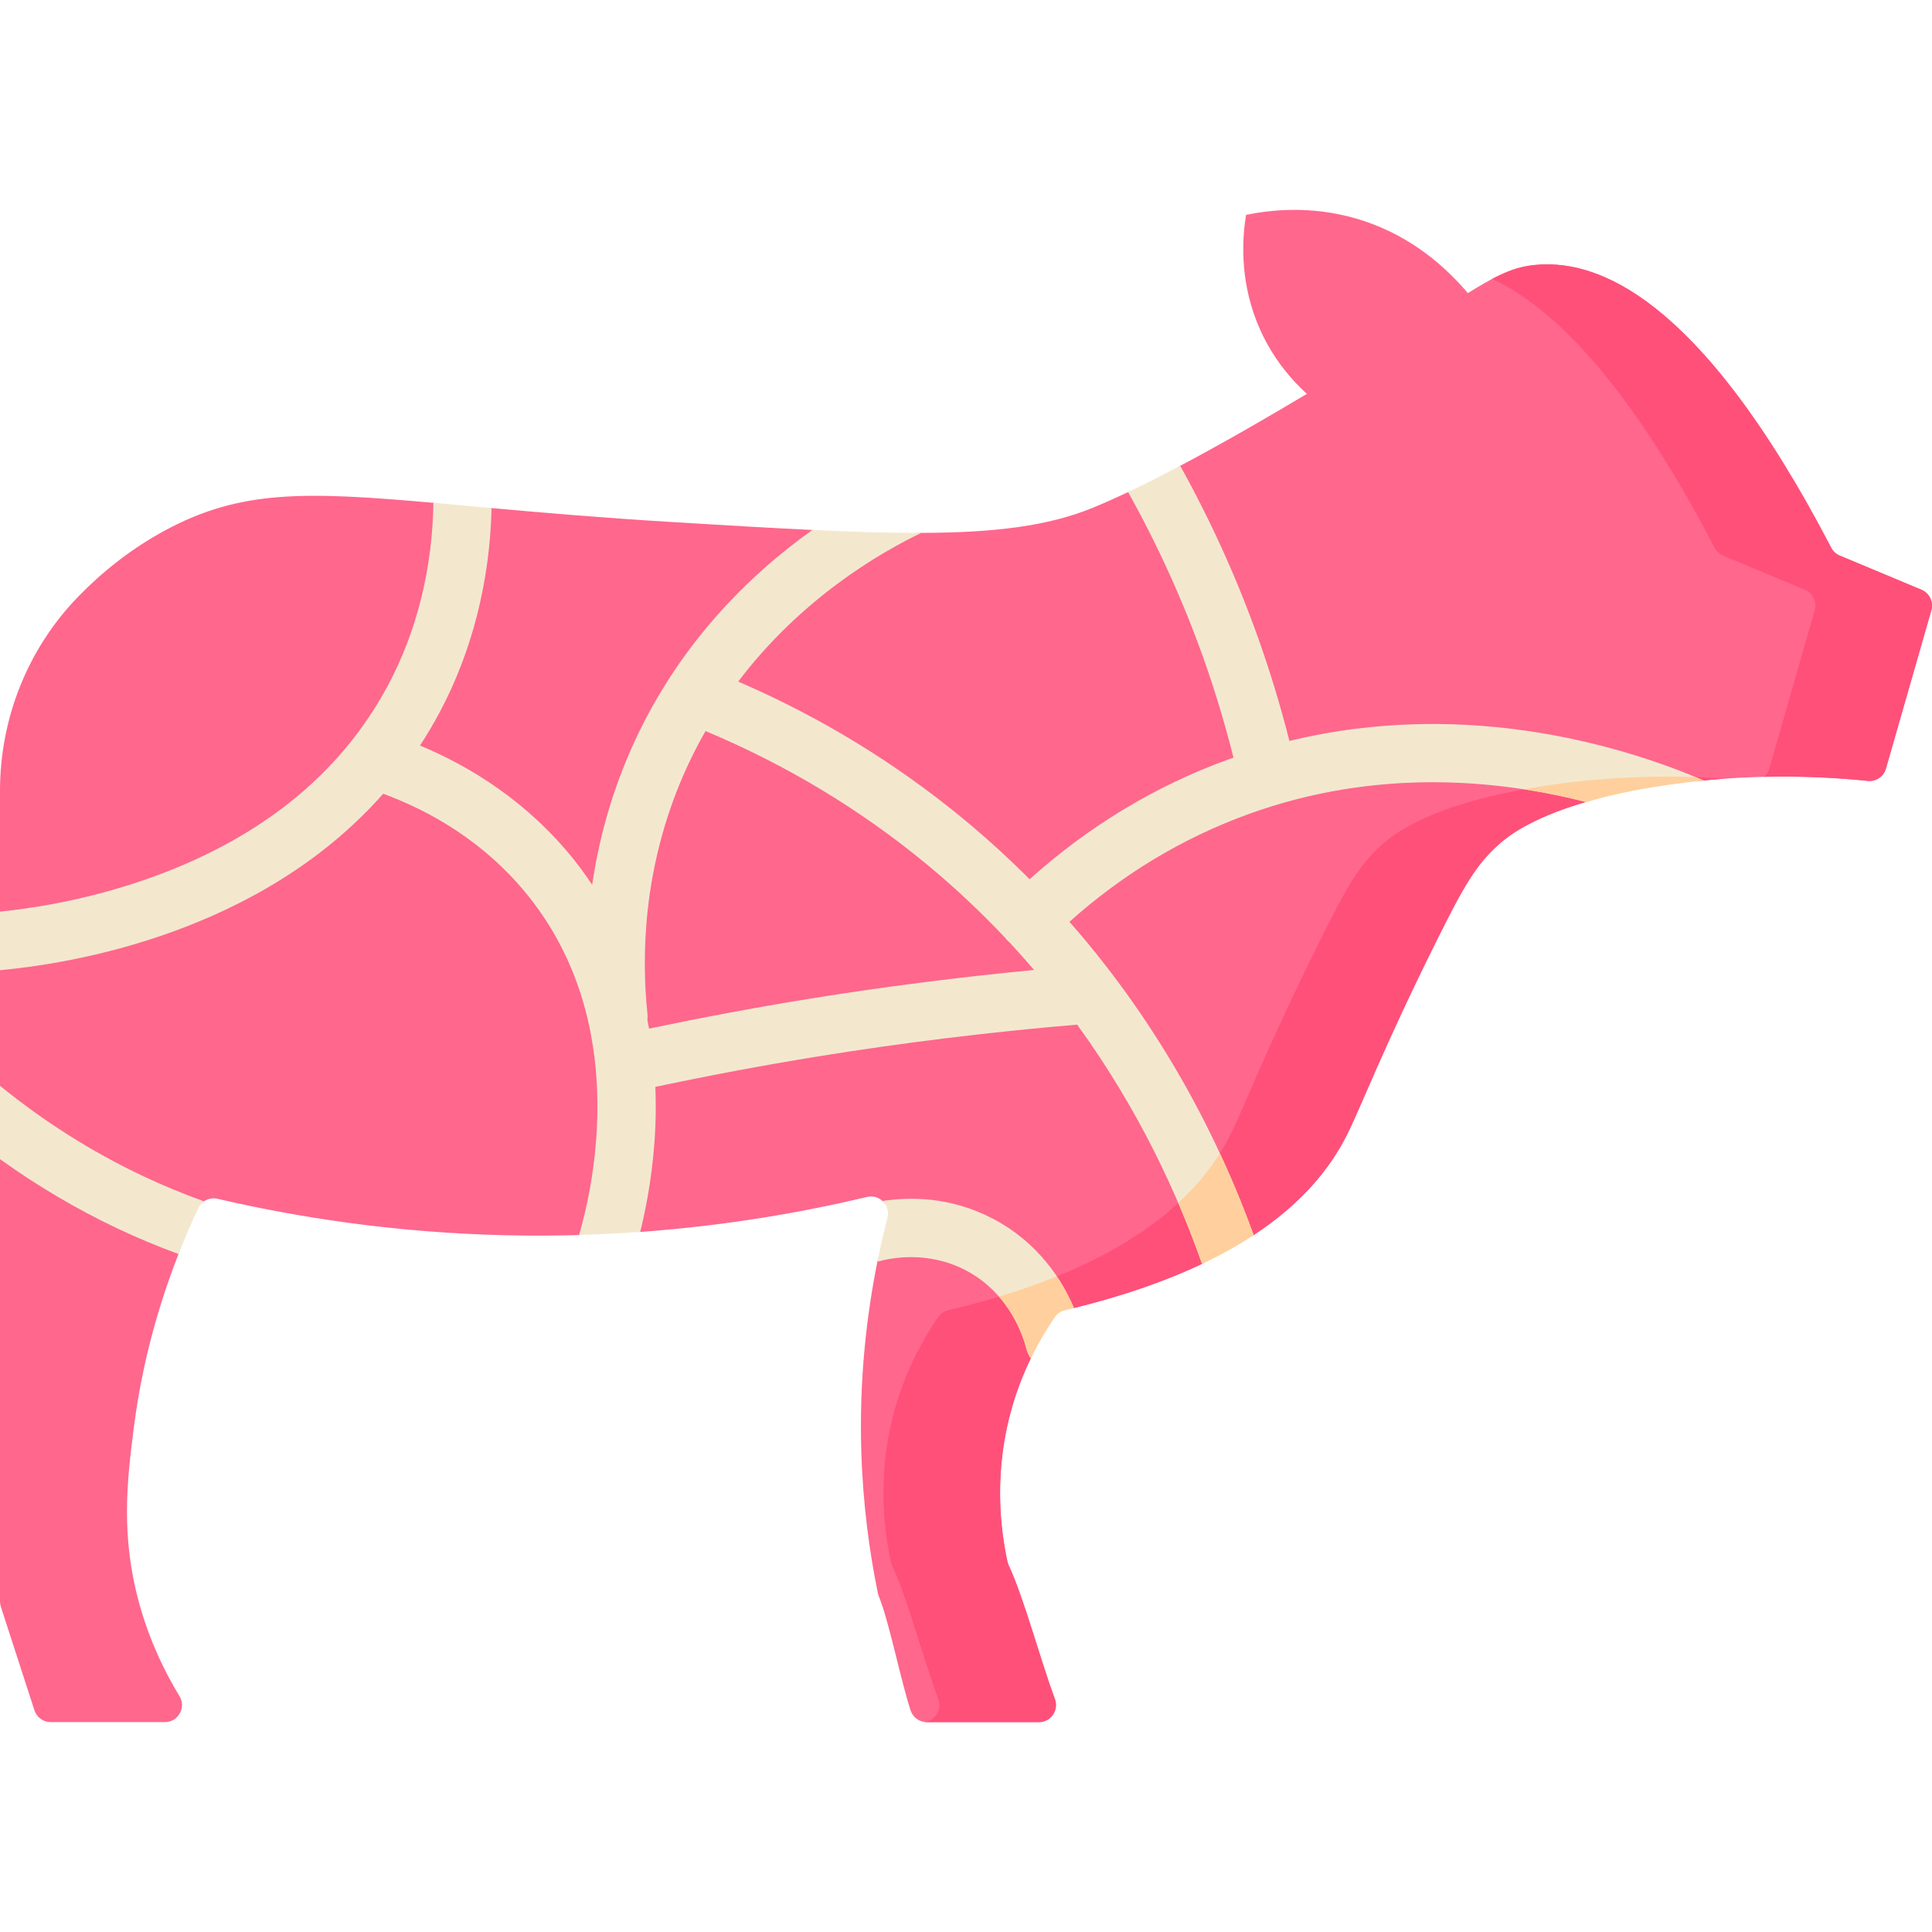 <svg id="Capa_1" enable-background="new 0 0 512 512" height="512" viewBox="0 0 512 512" width="512" xmlns="http://www.w3.org/2000/svg"><g><g><g><path d="m36.951 425.109c2.762 9.946 6.785 18.11 10.615 24.388 1.84 3.017-.339 6.884-3.863 6.884h-30.278c-1.957 0-3.691-1.264-4.297-3.132l-8.906-27.455c-.147-.454-.222-.928-.222-1.405v-117.207l4.454-6.854-4.454-12.585v-30.63l4.123-8.148-4.123-7.373v-32.03c0-19.164 7.342-37.642 20.658-51.375 6.341-6.539 13.936-12.665 23.025-17.585 20.062-10.859 37.257-10.349 71.173-7.351 3.211.284 6.588 2.525 10.116 2.846 1.733.158 3.489-1.616 5.304-1.452 13.405 1.21 29.11 2.566 47.907 3.707 13.88.843 26.16 1.577 37.11 2.092 4.587.216 7.616 3.559 11.756 3.69 5.642.178 12.213-2.896 17.112-2.912 19.579-.061 33.628-1.831 45.357-6.62 2.95-1.205 6.121-2.621 9.438-4.194 2.171-1.029 5.505 1.673 7.781.525 2.341-1.181 3.626-6.216 6.033-7.489 23.372-12.367 48.752-28.294 55.206-32.343 24.547-15.404 29.901-20.488 40.35-21 14.344-.704 41.553 7.046 76.952 75.037.49.941 1.293 1.688 2.269 2.096 7.224 3.022 14.447 6.043 21.671 9.064 2.119.886 3.24 3.227 2.605 5.442-4.01 13.983-8.021 27.966-12.031 41.949-.603 2.102-2.619 3.476-4.786 3.256-17.044-1.727-31.779-1.268-43.526-.109-3.734.368-9.164.233-12.273.694-8.41 1.249-13.293 3.365-18.912 4.998-15.191 4.416-21.156 9.506-23.176 11.327-5.956 5.37-9.089 10.713-16.439 25.501-14.726 29.627-19.993 44.082-23.911 51.751-4.331 8.477-11.64 17.719-24.529 26.204-1.946 1.281-6.983-.085-9.193 1.156-2.331 1.31-1.849 5.224-4.493 6.478-9.203 4.363-20.37 8.348-33.943 11.697-.791.195-3.22-2.892-4.028-2.702-1.087.257-3.991 4.257-4.627 5.179-2.059 2.983-.71 6.56-2.793 10.861-1.674 3.456-3.251 7.334-4.566 11.628-5.583 18.232-3.392 34.04-1.598 42.28.071.328.176.628.317.932 4.081 8.809 8.162 24.365 12.243 35.451 1.092 2.966-1.086 6.111-4.236 6.111h-29.723c-1.969 0-3.704-1.276-4.307-3.157-2.799-8.726-5.598-23.255-8.397-30.203-.108-.269-.191-.533-.25-.817-2.233-10.897-3.988-23.619-4.4-37.845-.548-18.911 1.413-35.784 4.276-50.004.826-4.104 4.203-8.013 5.141-11.661.424-1.648-2.578-3.198-3.622-4.262-1.044-1.065-2.606-1.62-4.256-1.227-16.829 4.006-37.08 7.609-60.119 9.275-2.713.196-5.458-4.234-8.247-4.095-2.62.131-5.279 4.837-7.964 4.914-6.28.181-12.737.21-19.36.058-29.683-.679-55.524-4.802-76.463-9.672-1.264-.294-2.545-.015-3.557.686-.645.446-4.43 1.441-4.782 2.191-1.949 4.149-.435 7.829-1.983 11.774-7.272 18.531-10.388 34.586-11.847 46.021-1.803 14.146-3.515 28.735 1.488 46.751z" fill="#ff678d"/><g fill="#ff5079"><path d="m509.218 156.297c-7.224-3.021-14.447-6.042-21.671-9.063-.976-.408-1.779-1.155-2.269-2.096-35.399-67.991-62.608-75.741-76.952-75.037-4.596.225-8.207 1.337-12.898 3.82 14.983 6.964 35.106 25.43 58.945 71.217.49.941 1.293 1.688 2.269 2.096 7.224 3.021 14.447 6.042 21.671 9.063 2.119.886 3.24 3.227 2.605 5.442-4.01 13.983-8.021 27.966-12.031 41.949-.252.878-.759 1.617-1.412 2.178 8.289-.194 17.507.062 27.531 1.078 2.168.22 4.184-1.154 4.786-3.256 4.01-13.983 8.021-27.966 12.031-41.949.635-2.215-.485-4.555-2.605-5.442z"/><path d="m410.299 208.104c-31.149 4.627-41.32 13.256-44.086 15.75-5.956 5.371-9.089 10.713-16.439 25.501-14.726 29.627-19.993 44.081-23.911 51.751-8.215 16.081-27.145 34.911-74.556 46.115-1.087.257-2.041.906-2.677 1.827-3.713 5.38-7.988 12.923-10.939 22.559-5.583 18.232-3.392 34.041-1.598 42.28.071.328.176.628.317.932 4.081 8.809 8.162 24.365 12.243 35.451 1.018 2.765-.807 5.682-3.61 6.066.184.023.368.045.557.045h29.723c3.15 0 5.328-3.145 4.236-6.111-4.081-11.086-8.162-26.642-12.243-35.451-.141-.304-.246-.604-.317-.932-1.793-8.239-3.984-24.048 1.598-42.28 1.315-4.294 2.892-8.171 4.566-11.628 2.083-4.301.734-7.878 2.793-10.861.636-.921 1.747-1.882 2.834-2.139.808-.191 5.03-.143 5.821-.338 13.573-3.349 24.739-7.335 33.943-11.697 1.967-.933 2.701-5.513 4.493-6.478 2.9-1.561 6.721.471 9.193-1.156 12.89-8.486 20.198-17.727 24.529-26.204 3.918-7.669 9.185-22.124 23.911-51.751 7.35-14.788 10.483-20.13 16.439-25.501 2.019-1.821 7.985-6.911 23.176-11.326 5.619-1.633 9.933-3.643 18.344-4.892 3.106-.461 9.107-.43 12.841-.797 1.822-.179 3.715-.342 5.676-.482-19.328-1.356-35.324.033-46.857 1.747z"/></g><path d="m374.904 118.043c-1.021.661-2.277.836-3.442.483-7.127-2.161-29.499-10.534-38.436-33.349-4.573-11.675-3.759-22.357-2.813-28.232 6.644-1.367 17.186-2.481 29.064.941 25.546 7.36 37.806 30.094 41.791 39.099.817 1.846.158 4.012-1.536 5.109z" fill="#ff678d"/></g><g><path d="m284.608 346.631c-3.036-7.159-9.241-17.23-21.43-23.637-11.238-5.906-22.088-5.843-29.303-4.715 1.15 1.063 1.758 2.708 1.313 4.439-.937 3.644-1.833 7.537-2.659 11.637 3.459-.979 13.364-2.987 23.46 2.318 11.996 6.306 15.419 18.335 15.982 20.683.235.978.66 1.855 1.205 2.63 2.08-4.293 4.303-7.96 6.359-10.939.636-.921 1.591-1.57 2.677-1.827.814-.192 1.599-.392 2.396-.589z" fill="#f3e8ce"/><path d="m280.075 338.25c-4.668 1.89-9.763 3.688-15.334 5.369 5.062 5.809 6.839 12.106 7.231 13.736.235.978.66 1.855 1.205 2.63 2.08-4.293 4.303-7.96 6.359-10.939.636-.921 1.591-1.57 2.677-1.827.814-.192 1.599-.392 2.396-.589-1.072-2.526-2.549-5.417-4.534-8.38z" fill="#ffd09d"/><path d="m37.623 311.537c-13.385-6.344-26.017-14.353-37.623-23.794v19.44c9.799 7.033 20.17 13.183 31.005 18.318 5.304 2.515 10.77 4.789 16.314 6.838 1.549-3.948 3.275-8.002 5.226-12.154.352-.75.891-1.362 1.536-1.809-5.601-2.018-11.115-4.307-16.458-6.839z" fill="#f3e8ce"/><path d="m341.71 196.365c-2.315-9.137-5.059-18.204-8.199-27.043-5.605-15.777-12.57-31.177-20.742-45.879-4.748 2.512-9.408 4.873-13.814 6.962 7.888 14.12 14.606 28.922 19.995 44.09 3.051 8.591 5.708 17.407 7.937 26.291-.468.165-.933.311-1.401.481-19.336 7.024-37.003 17.694-52.629 31.746-5.414-5.429-11.218-10.757-17.471-15.922-18.007-14.871-38.071-27.11-59.752-36.467 16.626-21.943 37.342-34.041 48.528-39.403-8.491.027-18.035-.27-28.868-.779-16.607 11.829-36.062 30.605-48.305 58.684-5.372 12.322-8.447 24.321-10.055 35.352-1.462-2.194-3-4.338-4.646-6.407-12.583-15.813-27.977-25.086-40.985-30.495 1.829-2.793 3.567-5.715 5.197-8.775 8.627-16.19 13.312-34.736 13.776-54.156-5.509-.497-10.632-.97-15.42-1.393-.264 17.389-4.35 33.94-11.993 48.282-12.787 23.999-34.697 41.436-65.12 51.827-15.492 5.291-29.452 7.395-37.743 8.231v15.521c18.992-1.738 68.928-9.774 101.556-46.762 11.814 4.338 26.765 12.419 38.64 27.341 26.522 33.332 17.267 75.853 13.26 89.595 5.544-.16 10.949-.439 16.21-.819 1.714-6.941 3.565-16.765 4.018-28.055.14-3.507.132-6.966-.011-10.375 14.223-3.013 28.633-5.727 42.946-8.046 22.728-3.682 45.863-6.514 68.837-8.452 16.327 22.49 26.64 45.021 33.096 63.4 5.151-2.442 9.686-5.001 13.685-7.634-8.74-24.099-23.661-54.406-48.816-83.016 14.09-12.618 29.982-22.194 47.341-28.501 34.149-12.404 66.495-9.148 89.533-3.258 5.621-1.634 12.493-3.178 20.909-4.428 3.107-.461 6.544-.898 10.275-1.267-18.601-8.024-61.341-22.283-109.769-10.471zm-127.562 68.374c-14.046 2.275-28.185 4.926-42.157 7.861-.136-.764-.276-1.526-.427-2.283.061-.545.07-1.104.011-1.672-1.588-15.232-1.215-38.586 9.579-63.343 1.776-4.074 3.732-7.918 5.813-11.562 21.316 8.909 41 20.748 58.579 35.267 7.62 6.293 14.54 12.847 20.848 19.536.202.267.416.528.657.772.182.185.372.357.567.52 2.22 2.391 4.361 4.798 6.426 7.217-20.027 1.913-40.113 4.483-59.896 7.687z" fill="#f3e8ce"/><g fill="#ffd09d"><path d="m332.237 327.306c-2.462-6.789-5.415-14.07-8.949-21.668-2.717 4.331-6.297 8.785-11.038 13.174 2.422 5.632 4.516 11.043 6.303 16.128 5.15-2.442 9.685-5.001 13.684-7.634z"/><path d="m420.295 212.531c5.621-1.634 12.494-3.178 20.909-4.428 3.104-.461 6.542-.896 10.273-1.263.001-.002.001-.003.002-.004-.666-.287-1.371-.585-2.098-.886-15.861-.557-29.135.675-39.082 2.152-2.259.336-4.395.694-6.438 1.068 5.873.903 11.378 2.068 16.434 3.361z"/></g></g></g></g></svg>